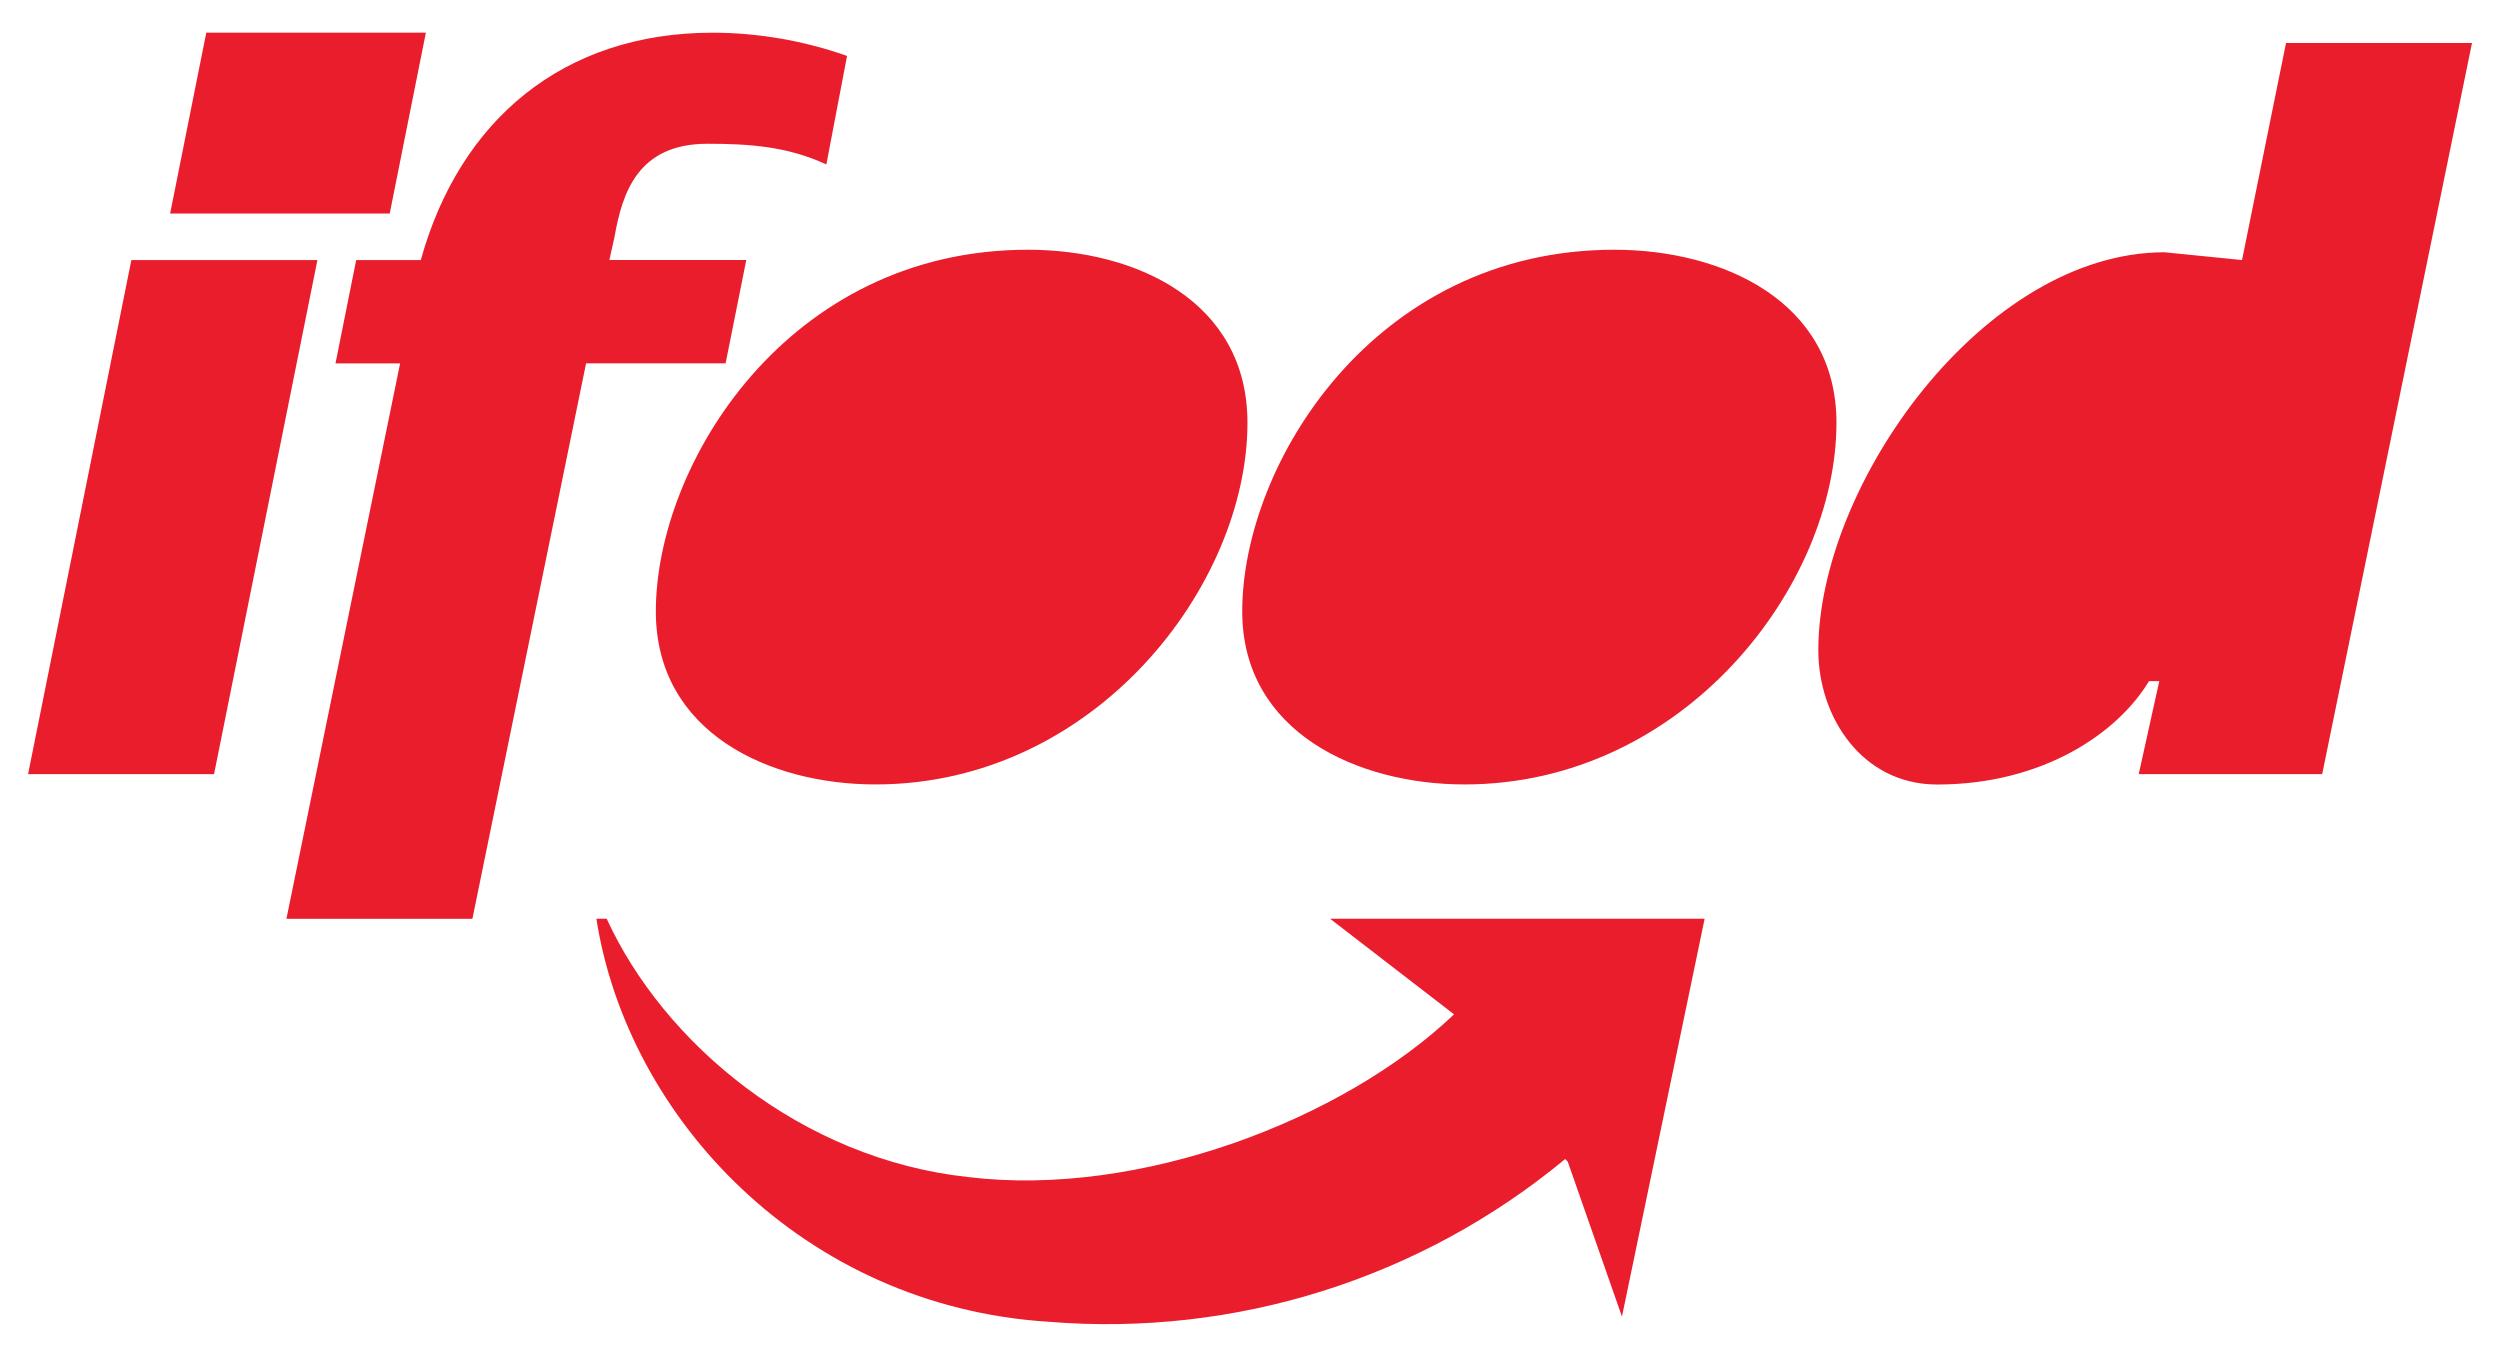 <?xml version="1.0" encoding="utf-8"?>
<!-- Generator: Adobe Illustrator 25.2.3, SVG Export Plug-In . SVG Version: 6.00 Build 0)  -->
<svg version="1.1"
	 id="svg6" inkscape:version="0.92.2 (5c3e80d, 2017-08-06)" sodipodi:docname="ifood-logo.svg" xmlns:cc="http://creativecommons.org/ns#" xmlns:dc="http://purl.org/dc/elements/1.1/" xmlns:inkscape="http://www.inkscape.org/namespaces/inkscape" xmlns:rdf="http://www.w3.org/1999/02/22-rdf-syntax-ns#" xmlns:sodipodi="http://sodipodi.sourceforge.net/DTD/sodipodi-0.dtd" xmlns:svg="http://www.w3.org/2000/svg"
	 xmlns="http://www.w3.org/2000/svg" xmlns:xlink="http://www.w3.org/1999/xlink" x="0px" y="0px" viewBox="0 0 3250.4 1764.1"
	 style="enable-background:new 0 0 3250.4 1764.1;" xml:space="preserve">
<style type="text/css">
	.st0{fill:#EA1D2C;}
</style>
<sodipodi:namedview  bordercolor="#666666" borderopacity="1" gridtolerance="10" guidetolerance="10" id="namedview8" inkscape:current-layer="svg6" inkscape:cx="816.30726" inkscape:cy="900.96384" inkscape:pageopacity="0" inkscape:pageshadow="2" inkscape:window-height="837" inkscape:window-maximized="1" inkscape:window-width="1600" inkscape:window-x="-8" inkscape:window-y="-8" inkscape:zoom="0.055242717" objecttolerance="10" pagecolor="#ffffff" showgrid="false">
	</sodipodi:namedview>
<path id="path2" inkscape:connector-curvature="0" inkscape:export-filename="C:\Users\suitedoalex\Desktop\logos comidas\ifood-logo.png" inkscape:export-xdpi="123.75137" inkscape:export-ydpi="123.75137" class="st0" d="
	M36.5,1006.5h241.8l134.4-668.4H170.8L36.5,1006.5z M221.2,277.6h285.5l47-235.1H268.2L221.2,277.6z M372.4,1194.6h241.8L762,472.4
	h181.4l26.9-134.4h-178l6.7-30.2c10.1-57.1,30.2-120.9,120.9-120.9c53.7,0,104.1,3.4,154.5,26.9l26.9-141.1
	c-57.1-20.2-117.6-30.2-174.7-30.2c-194.8,0-329.2,114.2-379.5,295.6h-84l-26.9,134.4h84L372.4,1194.6z"/>
<path id="path4" inkscape:connector-curvature="0" inkscape:export-filename="C:\Users\suitedoalex\Desktop\logos comidas\ifood-logo.png" inkscape:export-xdpi="123.75137" inkscape:export-ydpi="123.75137" class="st0" d="
	M1138.2,1019.9c285.5,0,483.7-258.6,483.7-470.2c0-157.9-144.4-225-285.5-225c-312.4,0-483.7,278.8-483.7,470.2
	C852.7,952.7,1000.5,1019.9,1138.2,1019.9 M1904,1019.9c285.5,0,483.7-258.6,483.7-470.2c0-157.9-147.8-225-288.9-225
	c-312.4,0-483.7,278.8-483.7,470.2C1615.1,952.7,1766.3,1019.9,1904,1019.9 M2780.7,1006.5h238.5l194.8-950.6h-241.8L2915,338.1
	L2814.2,328c-235.1,0-450.1,302.3-450.1,517.3c0,87.3,57.1,174.7,154.5,174.7c137.7,0,235.1-67.2,275.4-134.4h13.4L2780.7,1006.5z
	 M2035,1506.9c-187.7,155.5-428.8,231.5-671.8,211.6c-319.1-20.2-547.5-265.3-587.8-524h13.4c73.9,161.2,251.9,312.4,470.2,335.9
	c221.7,26.9,487-73.9,631.5-211.6l-161.2-124.3h487l-107.5,517.3l-70.5-201.5L2035,1506.9z"/>
</svg>
